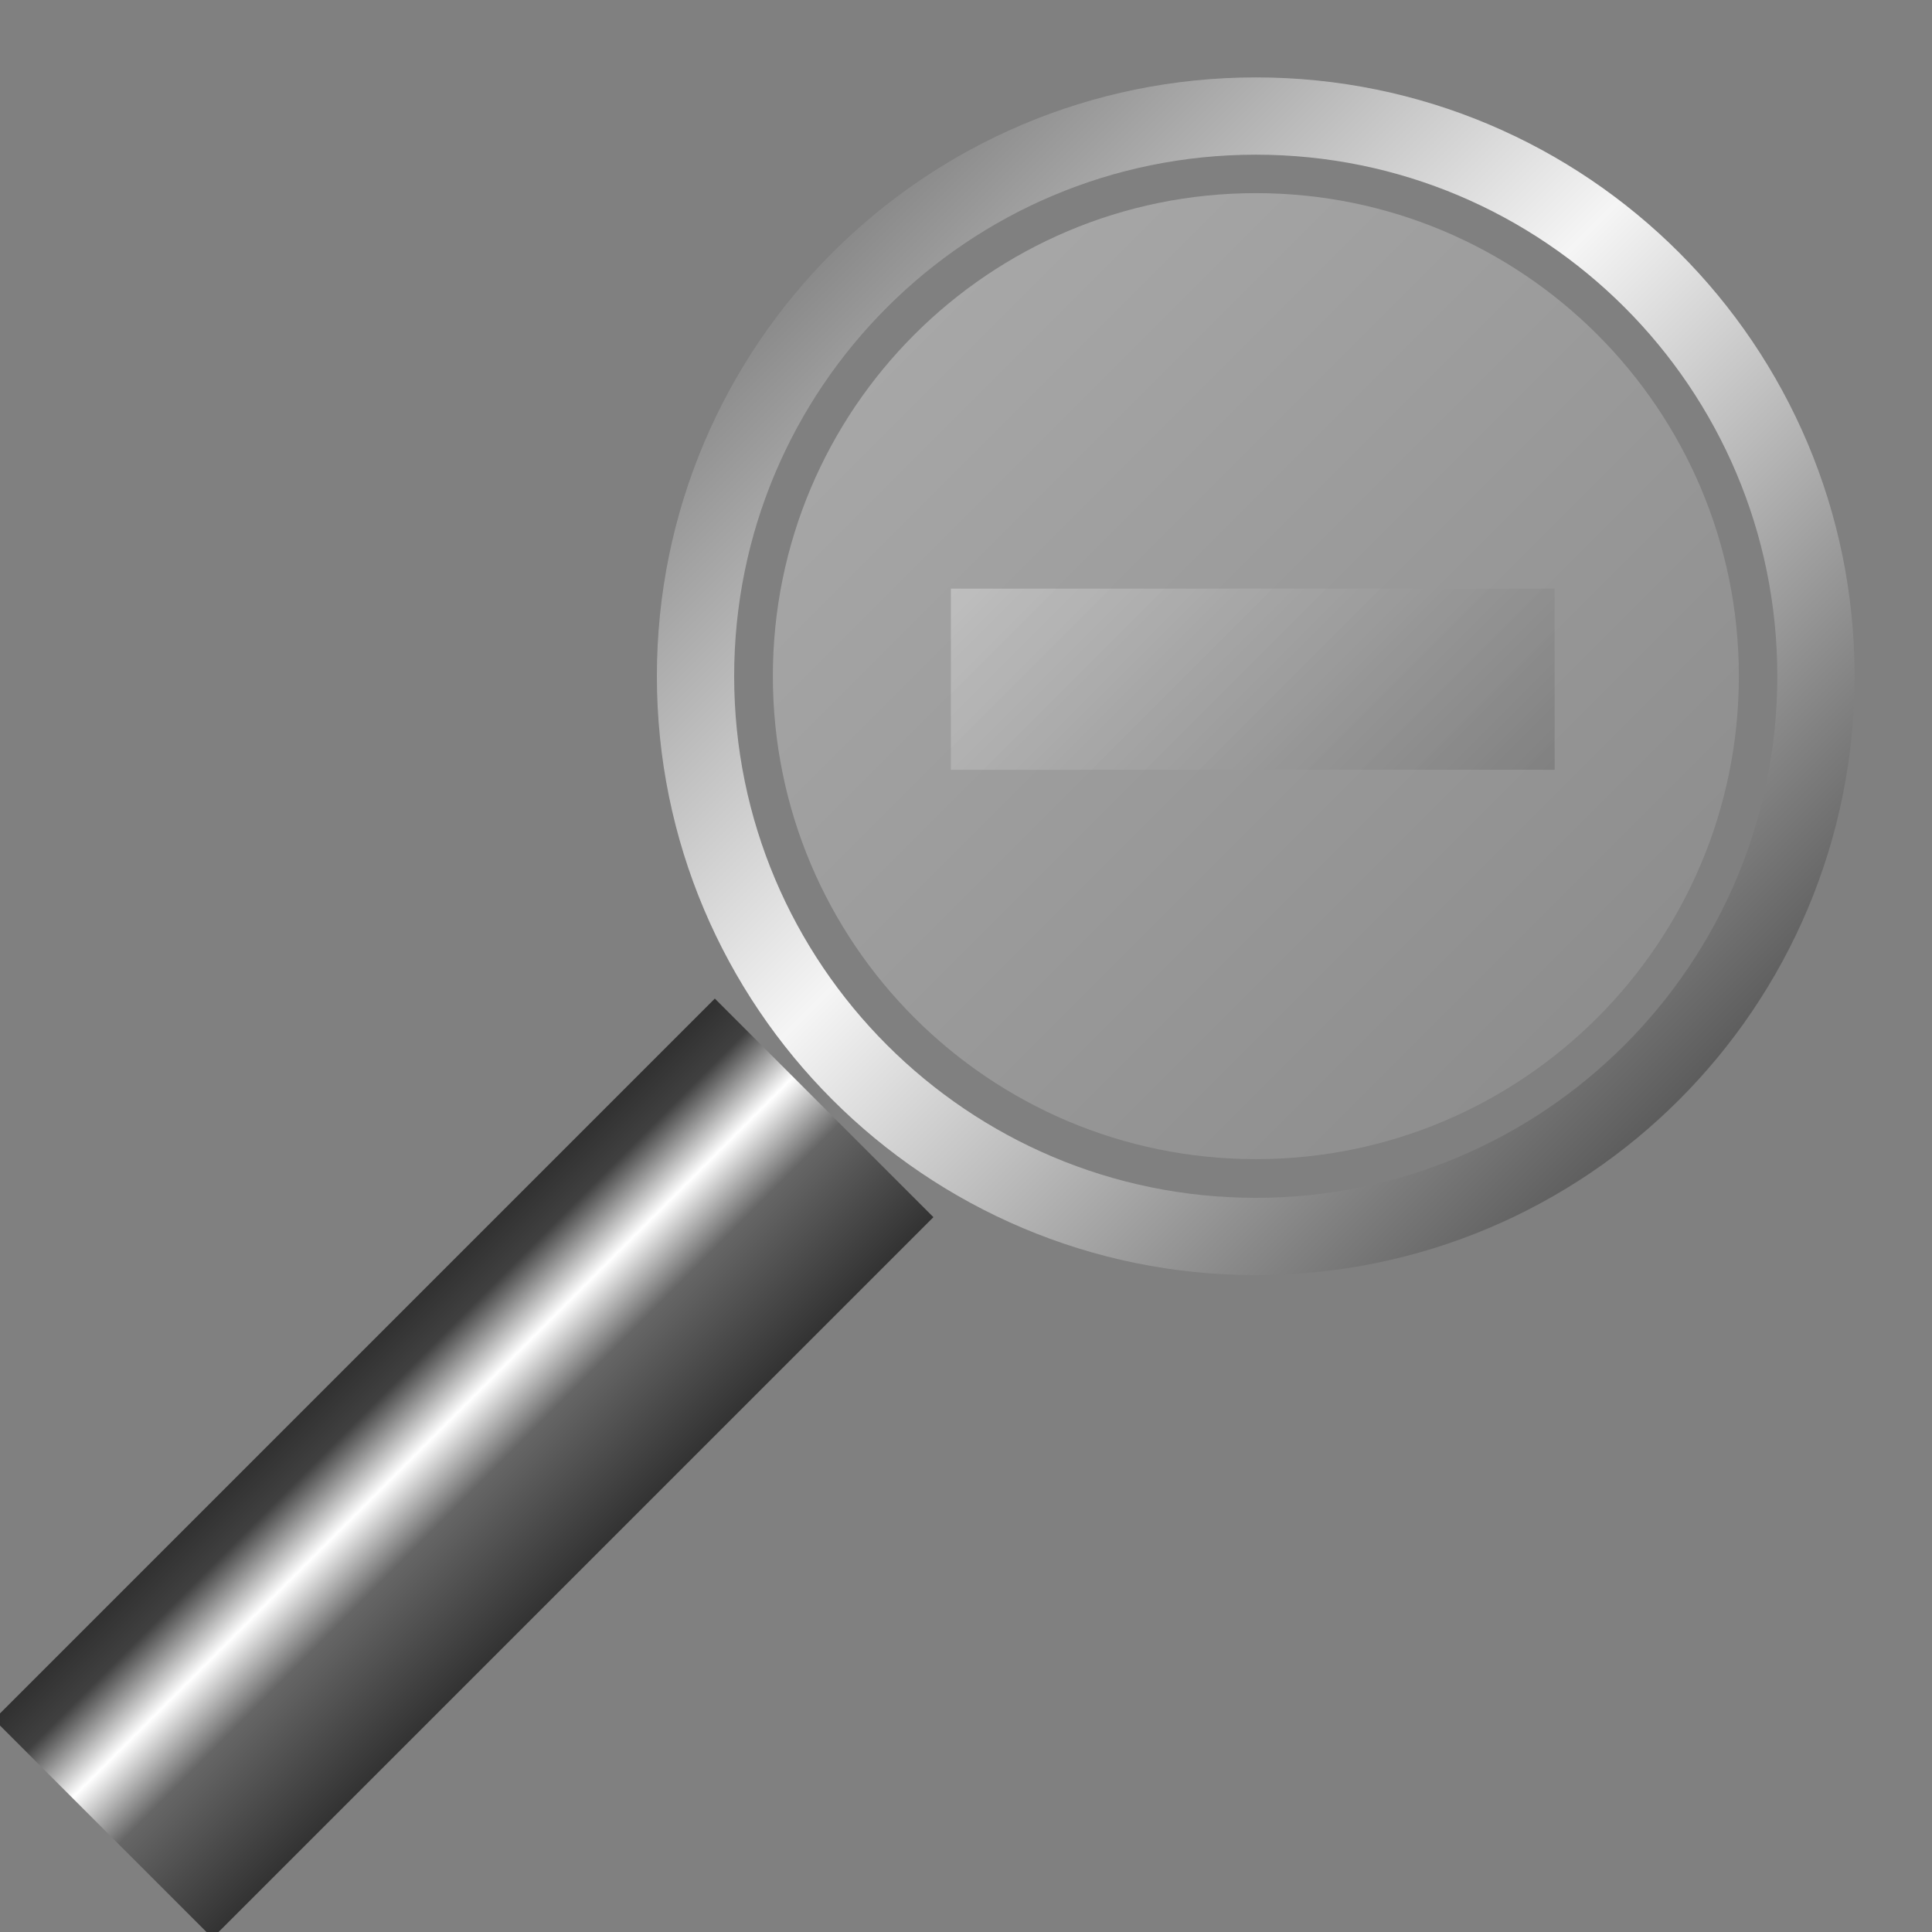 <?xml version="1.0" encoding="UTF-8"?>
<svg xmlns="http://www.w3.org/2000/svg" xmlns:xlink="http://www.w3.org/1999/xlink" width="32pt" height="32pt" viewBox="0 0 32 32" version="1.1">
<rect x="0" y="0" width="32" height="32" fill="#808080" stroke="none"/>
<defs>
<linearGradient id="linear0" gradientUnits="userSpaceOnUse" x1="15.75" y1="6.25" x2="26" y2="16.5" >
<stop offset="0" style="stop-color:rgb(75.294%,75.294%,75.294%);stop-opacity:1;"/>
<stop offset="1" style="stop-color:rgb(30.196%,30.196%,30.196%);stop-opacity:1;"/>
</linearGradient>
<linearGradient id="linear1" gradientUnits="userSpaceOnUse" x1="4.48" y1="22.4" x2="9.6" y2="27.52" >
<stop offset="0" style="stop-color:rgb(10.196%,10.196%,10.196%);stop-opacity:1;"/>
<stop offset="0.25" style="stop-color:rgb(25.098%,25.098%,25.098%);stop-opacity:1;"/>
<stop offset="0.4" style="stop-color:rgb(100%,100%,100%);stop-opacity:1;"/>
<stop offset="0.55" style="stop-color:rgb(40%,40%,40%);stop-opacity:1;"/>
<stop offset="1" style="stop-color:rgb(10.196%,10.196%,10.196%);stop-opacity:1;"/>
</linearGradient>
<linearGradient id="linear2" gradientUnits="userSpaceOnUse" x1="11.52" y1="1.92" x2="30.08" y2="20.48" >
<stop offset="0" style="stop-color:rgb(38.431%,38.431%,38.431%);stop-opacity:1;"/>
<stop offset="0.45" style="stop-color:rgb(96.078%,96.078%,96.078%);stop-opacity:1;"/>
<stop offset="1" style="stop-color:rgb(19.216%,19.216%,19.216%);stop-opacity:1;"/>
</linearGradient>
<linearGradient id="linear3" gradientUnits="userSpaceOnUse" x1="12.8" y1="3.2" x2="28.8" y2="19.2" >
<stop offset="0" style="stop-color:rgb(100%,100%,100%);stop-opacity:0.349;"/>
<stop offset="1" style="stop-color:rgb(60%,60%,60%);stop-opacity:0.349;"/>
</linearGradient>
</defs>
<g id="surface8982">
<path style="fill:none;stroke-width:3;stroke-linecap:butt;stroke-linejoin:miter;stroke:url(#linear0);stroke-miterlimit:10;" d="M 15.75 11.25 L 25.75 11.25 "/>
<path style="fill:none;stroke-width:5.12;stroke-linecap:square;stroke-linejoin:miter;stroke:url(#linear1);stroke-miterlimit:10;" d="M 11.84 20.16 L 3.52 28.48 "/>
<path style="fill:none;stroke-width:1.28;stroke-linecap:butt;stroke-linejoin:miter;stroke:url(#linear2);stroke-miterlimit:10;" d="M 30.078 11.199 C 30.078 16.324 25.926 20.48 20.801 20.48 C 15.676 20.48 11.52 16.324 11.52 11.199 C 11.52 6.074 15.676 1.922 20.801 1.922 C 25.926 1.922 30.078 6.074 30.078 11.199 Z M 30.078 11.199 "/>
<path style=" stroke:none;fill-rule:evenodd;fill:url(#linear3);" d="M 28.801 11.199 C 28.801 15.617 25.219 19.199 20.801 19.199 C 16.383 19.199 12.801 15.617 12.801 11.199 C 12.801 6.781 16.383 3.199 20.801 3.199 C 25.219 3.199 28.801 6.781 28.801 11.199 Z M 28.801 11.199 "/>
</g>
</svg>
